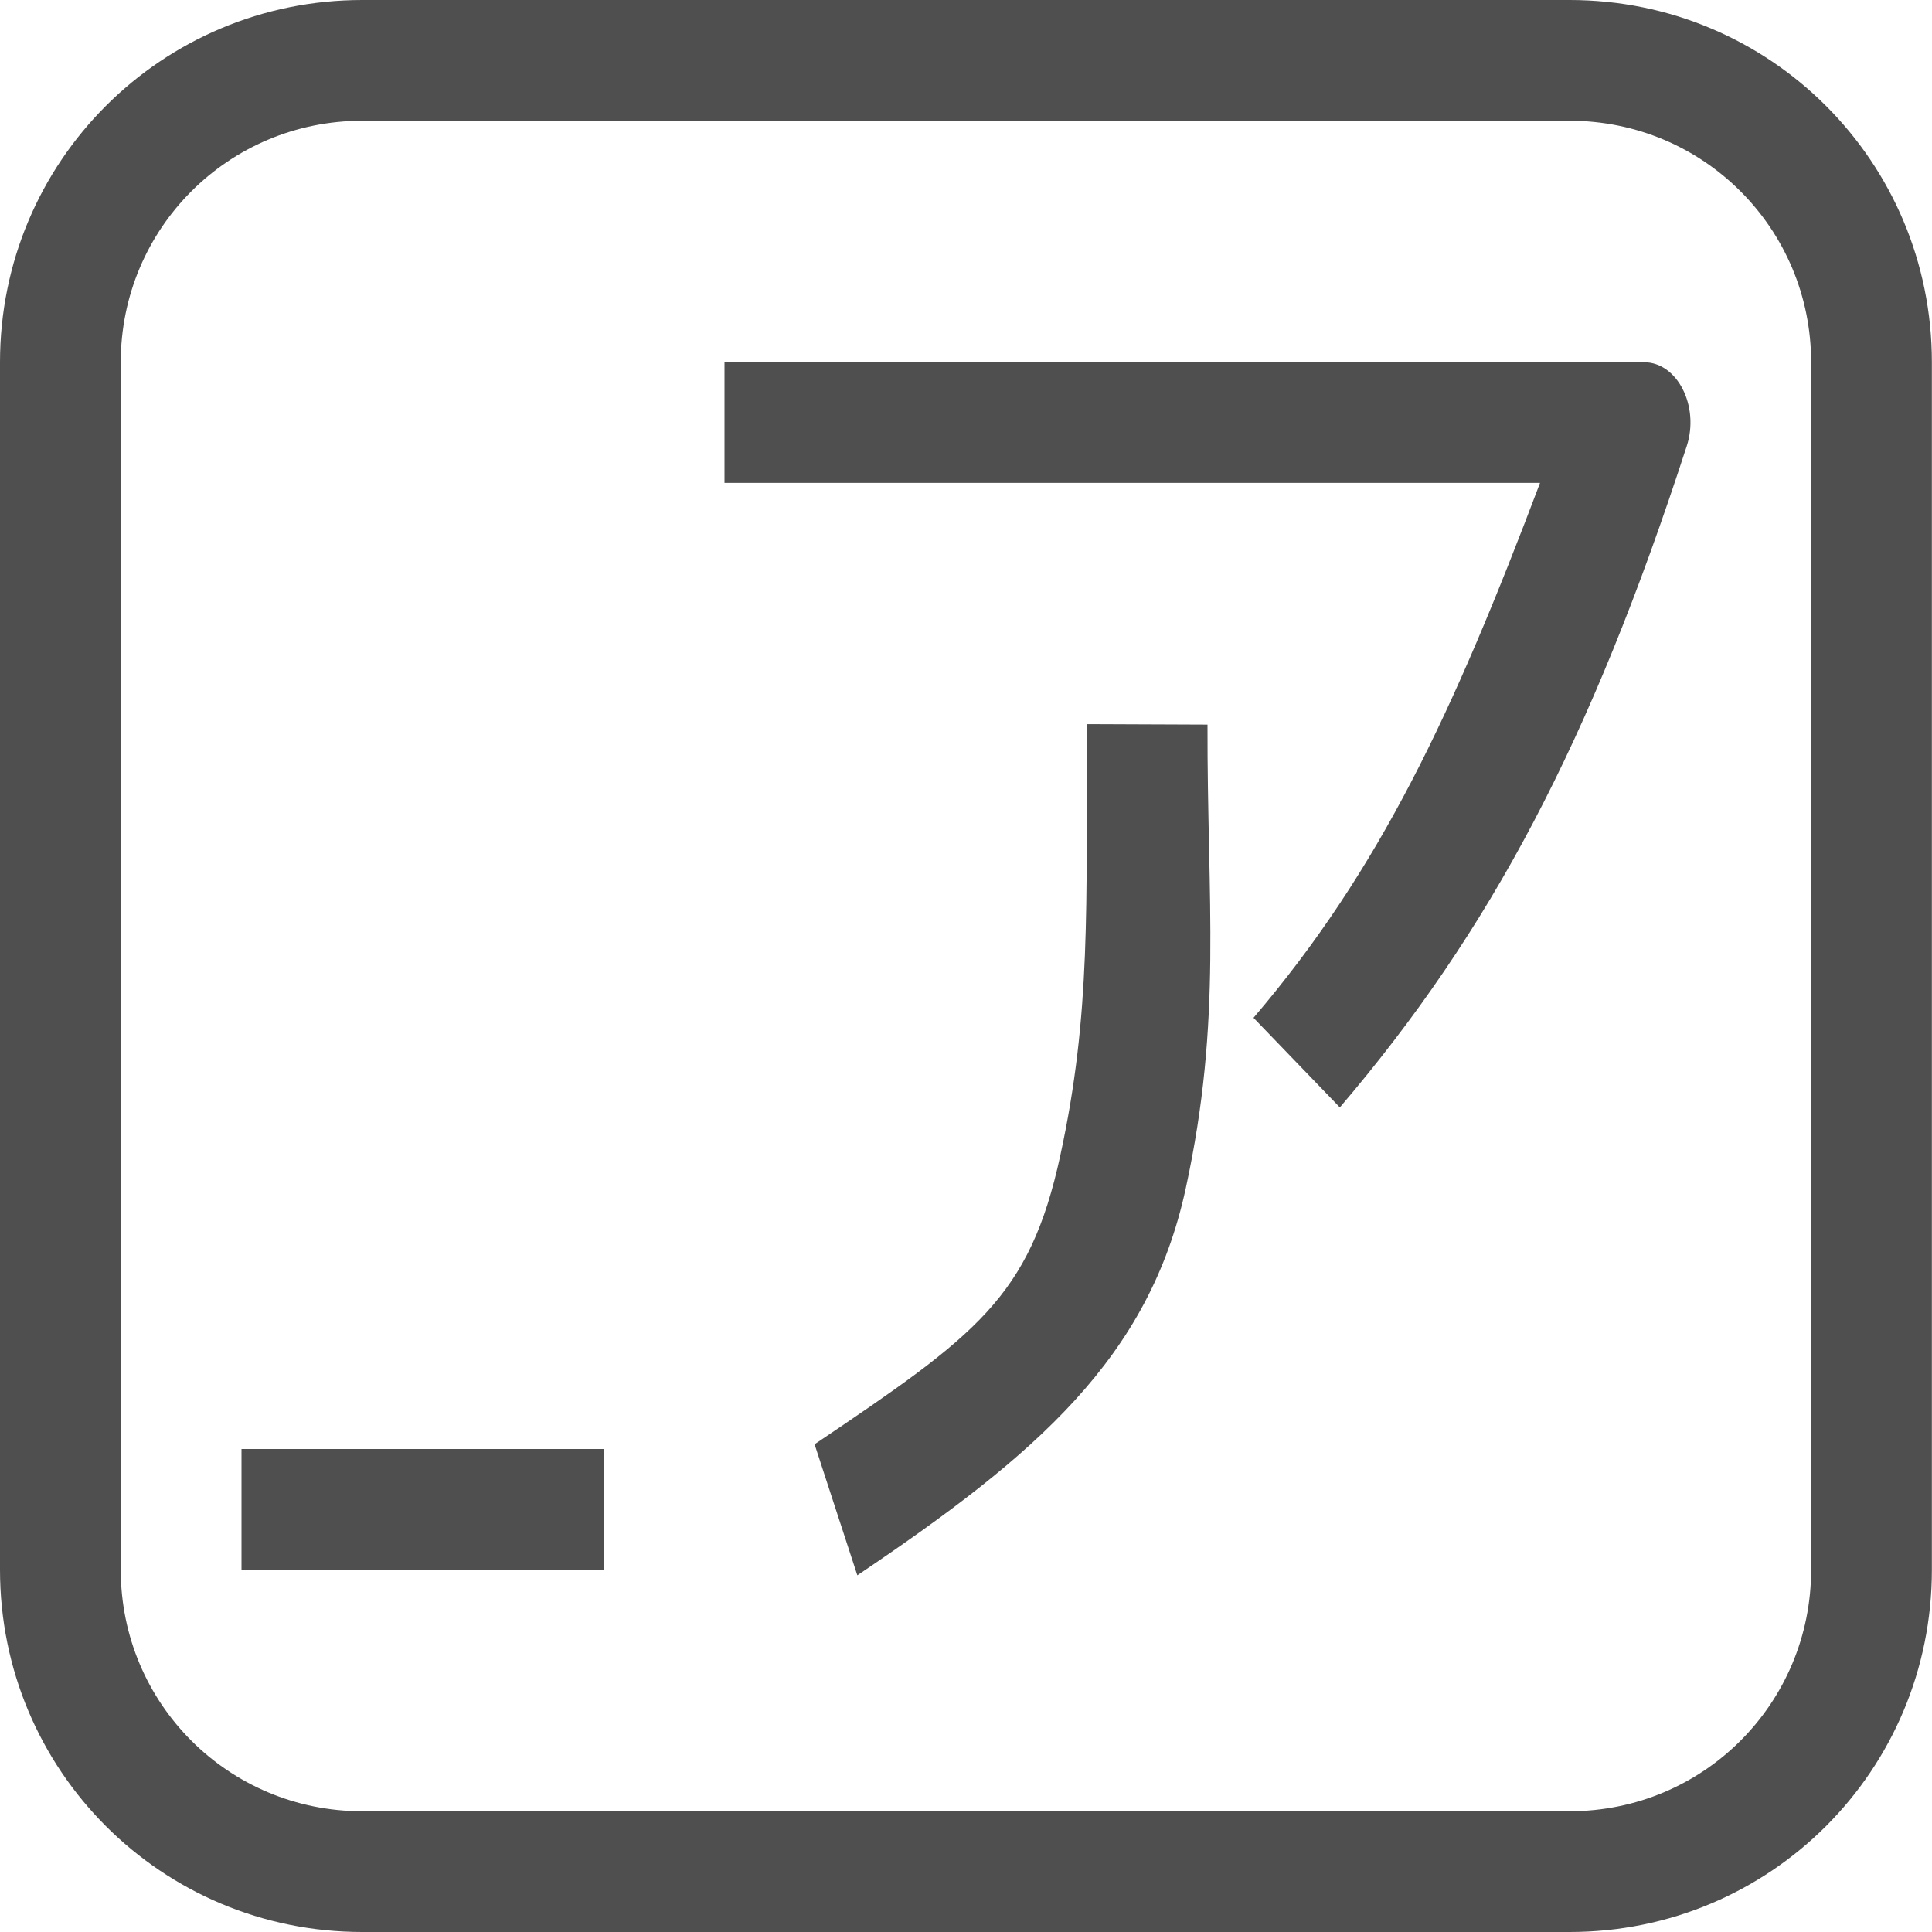 <svg xmlns="http://www.w3.org/2000/svg" width="16" height="16">
    <defs>
        <style id="current-color-scheme" type="text/css">
            .ColorScheme-Text{color:#050505;opacity:.7}
        </style>
    </defs>
    <path fill="currentColor" d="M6 3h7.615c.276-.001.461.364.354.694-.798 2.456-1.627 4.017-2.873 5.477l-.715-.742c1.052-1.233 1.653-2.526 2.373-4.43H6zm3 2.997 1 .004c-.004 1.47.125 2.436-.18 3.84-.304 1.404-1.234 2.204-2.72 3.205l-.354-1.085c1.344-.906 1.78-1.217 2.035-2.392.255-1.175.215-2.058.219-3.572zM2 12h3v1H2z" class="ColorScheme-Text"/>
    <path fill="currentColor" d="M3 0C1.338 0 0 1.338 0 3v10c0 1.662 1.338 3 3 3h9.999c1.662 0 3-1.338 3-3V3c0-1.662-1.338-3-3-3zm0 1h9.999c1.108 0 2 .892 2 2v10c0 1.108-.892 2-2 2H3c-1.108 0-2-.892-2-2V3c0-1.108.892-2 2-2z" class="ColorScheme-Text"/>
</svg>
